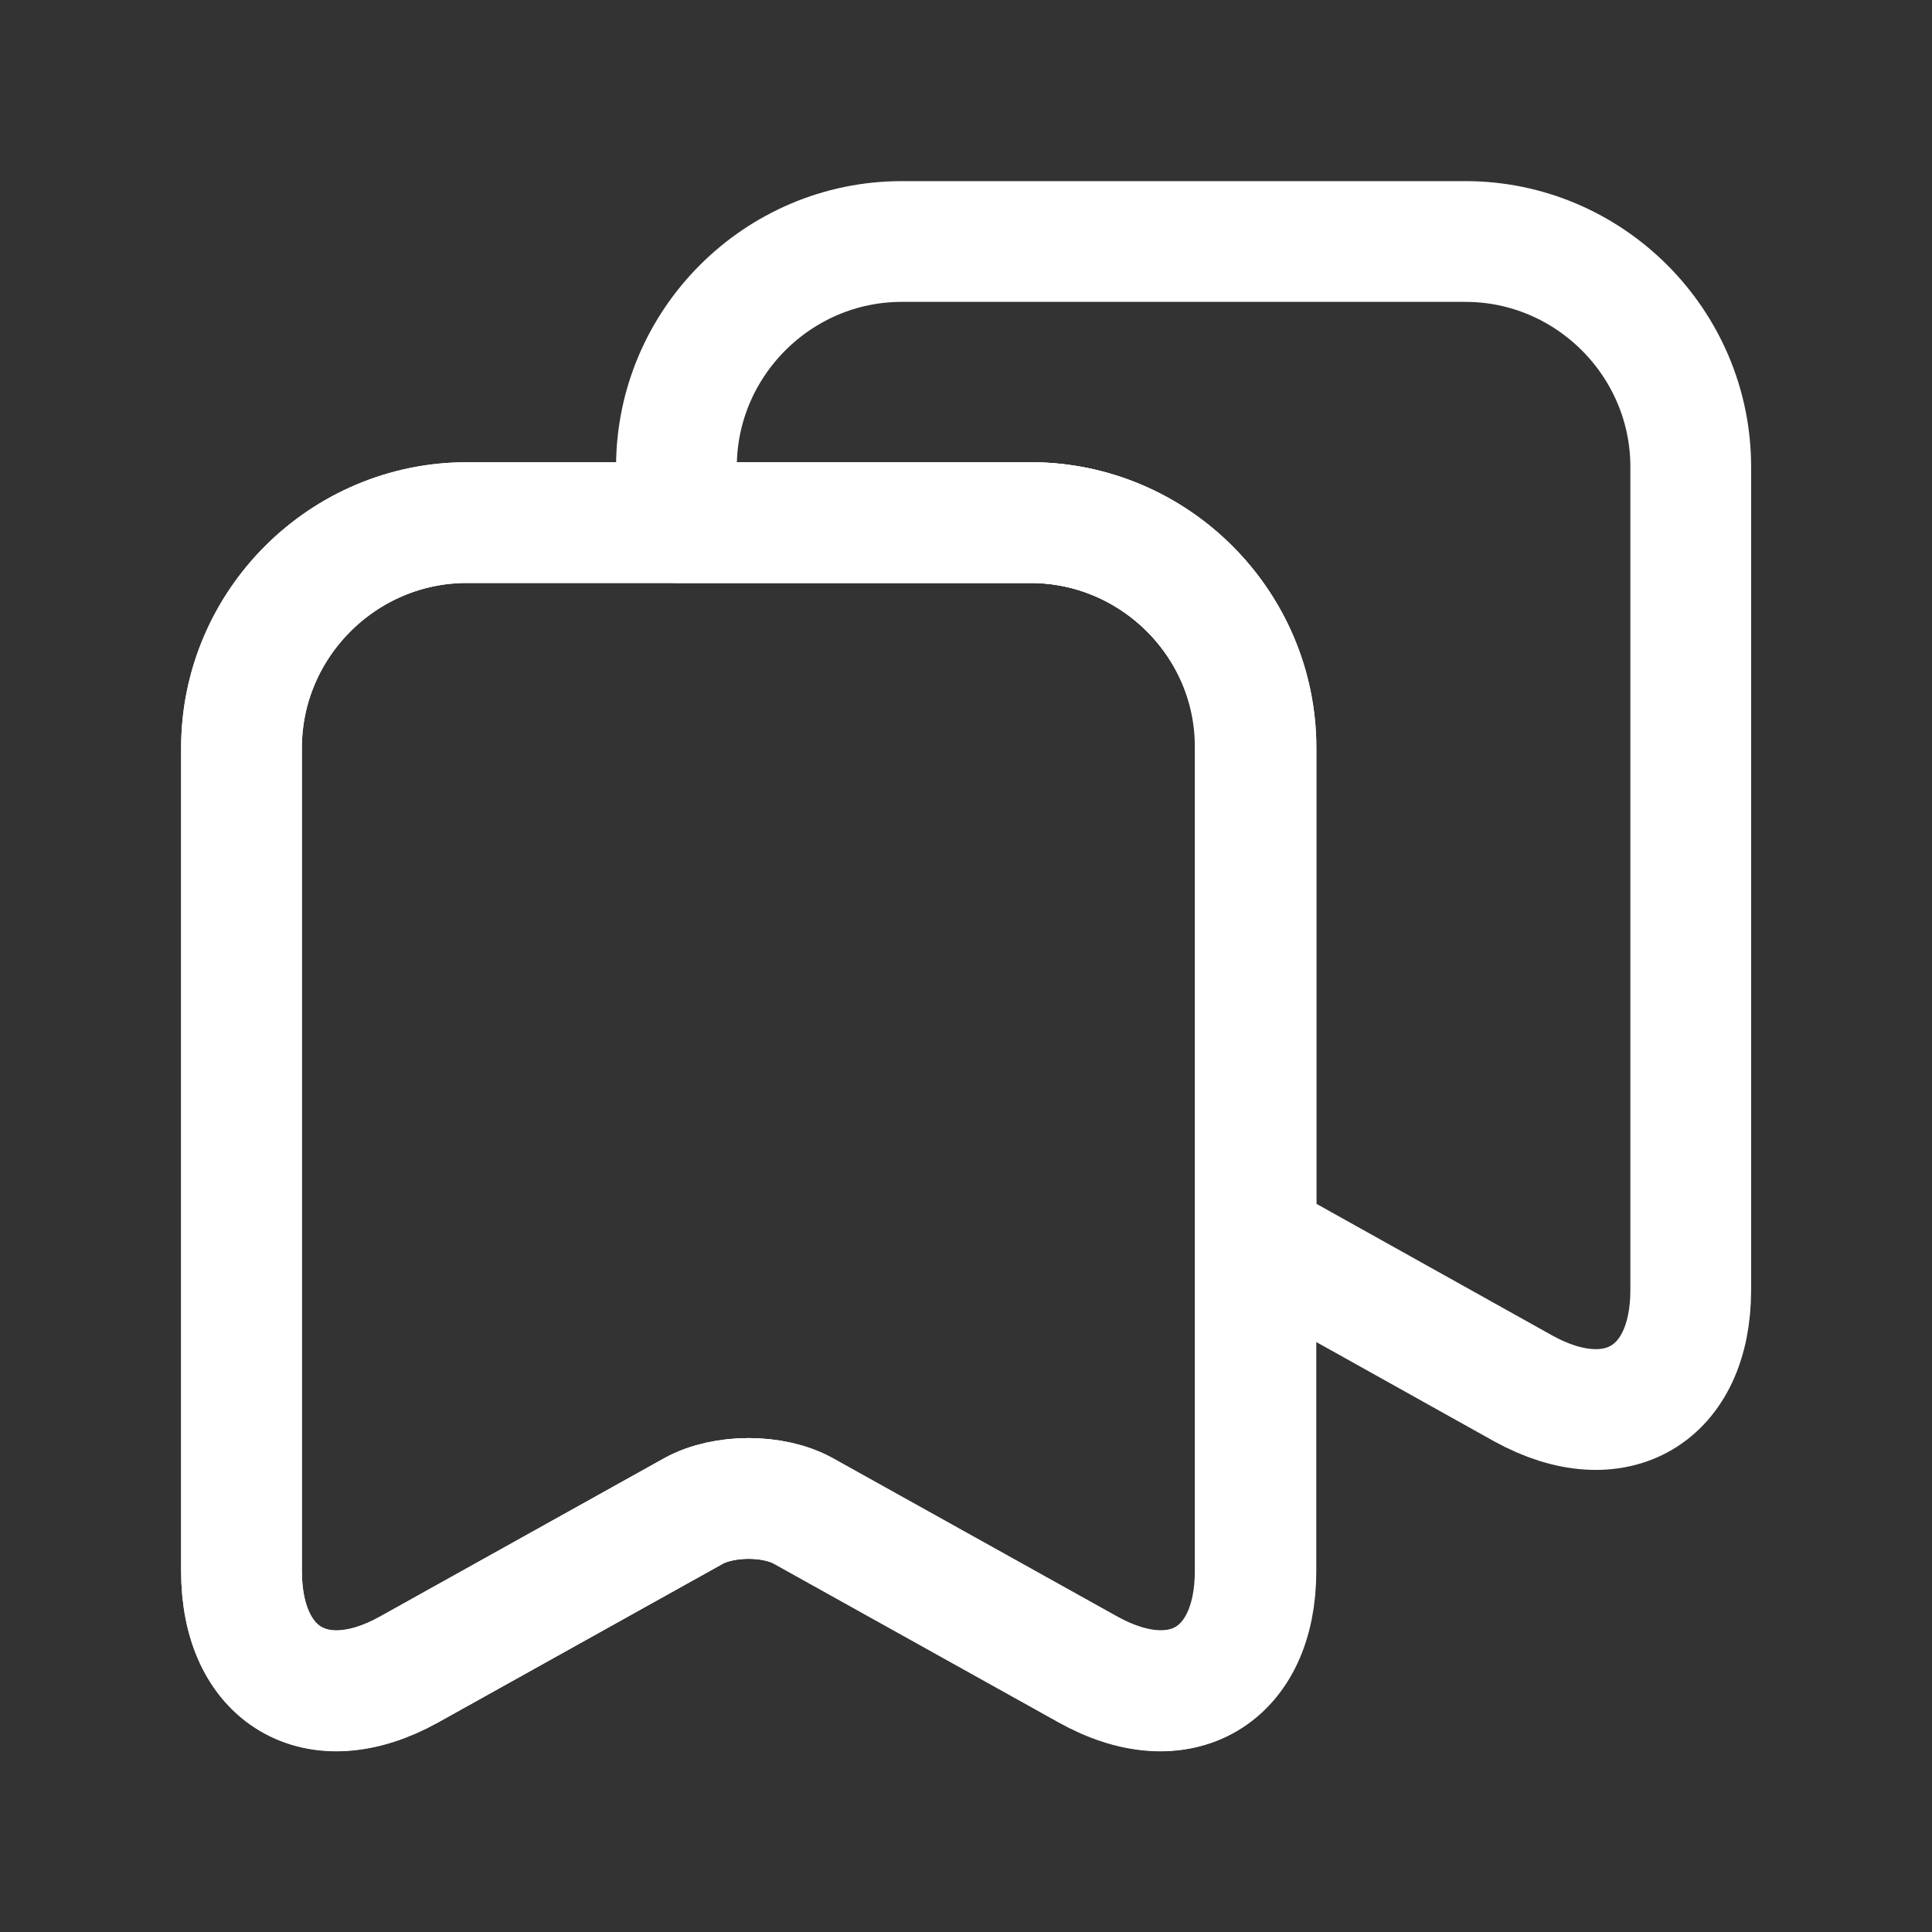 <svg width="16" height="16" viewBox="0 0 16 16" fill="none" xmlns="http://www.w3.org/2000/svg">
<rect x="0" y="0" width="16" height="16" fill="#333333" stroke="none"/>
<path d="M8.534 4.328H3.866C2.84 4.328 2 5.168 2 6.194V13.011C2 13.881 2.624 14.253 3.386 13.827L5.744 12.513C5.996 12.375 6.404 12.375 6.65 12.513L9.009 13.827C9.771 14.253 10.395 13.881 10.395 13.011V6.194C10.401 5.168 9.561 4.328 8.534 4.328Z" stroke="white" stroke-linecap="round" stroke-linejoin="round"/>
<path d="M10.401 6.194V13.011C10.401 13.881 9.777 14.247 9.015 13.827L6.656 12.513C6.404 12.375 5.996 12.375 5.744 12.513L3.386 13.827C2.624 14.247 2 13.881 2 13.011V6.194C2 5.168 2.84 4.328 3.866 4.328H8.534C9.561 4.328 10.401 5.168 10.401 6.194Z" stroke="white" stroke-linecap="round" stroke-linejoin="round"/>
<path d="M14.002 3.866V10.683C14.002 11.553 13.378 11.919 12.616 11.499L10.402 10.263V6.194C10.402 5.168 9.562 4.328 8.536 4.328H5.602V3.866C5.602 2.84 6.442 2 7.468 2H12.136C13.162 2 14.002 2.84 14.002 3.866Z" stroke="white" stroke-linecap="round" stroke-linejoin="round"/>
</svg>
